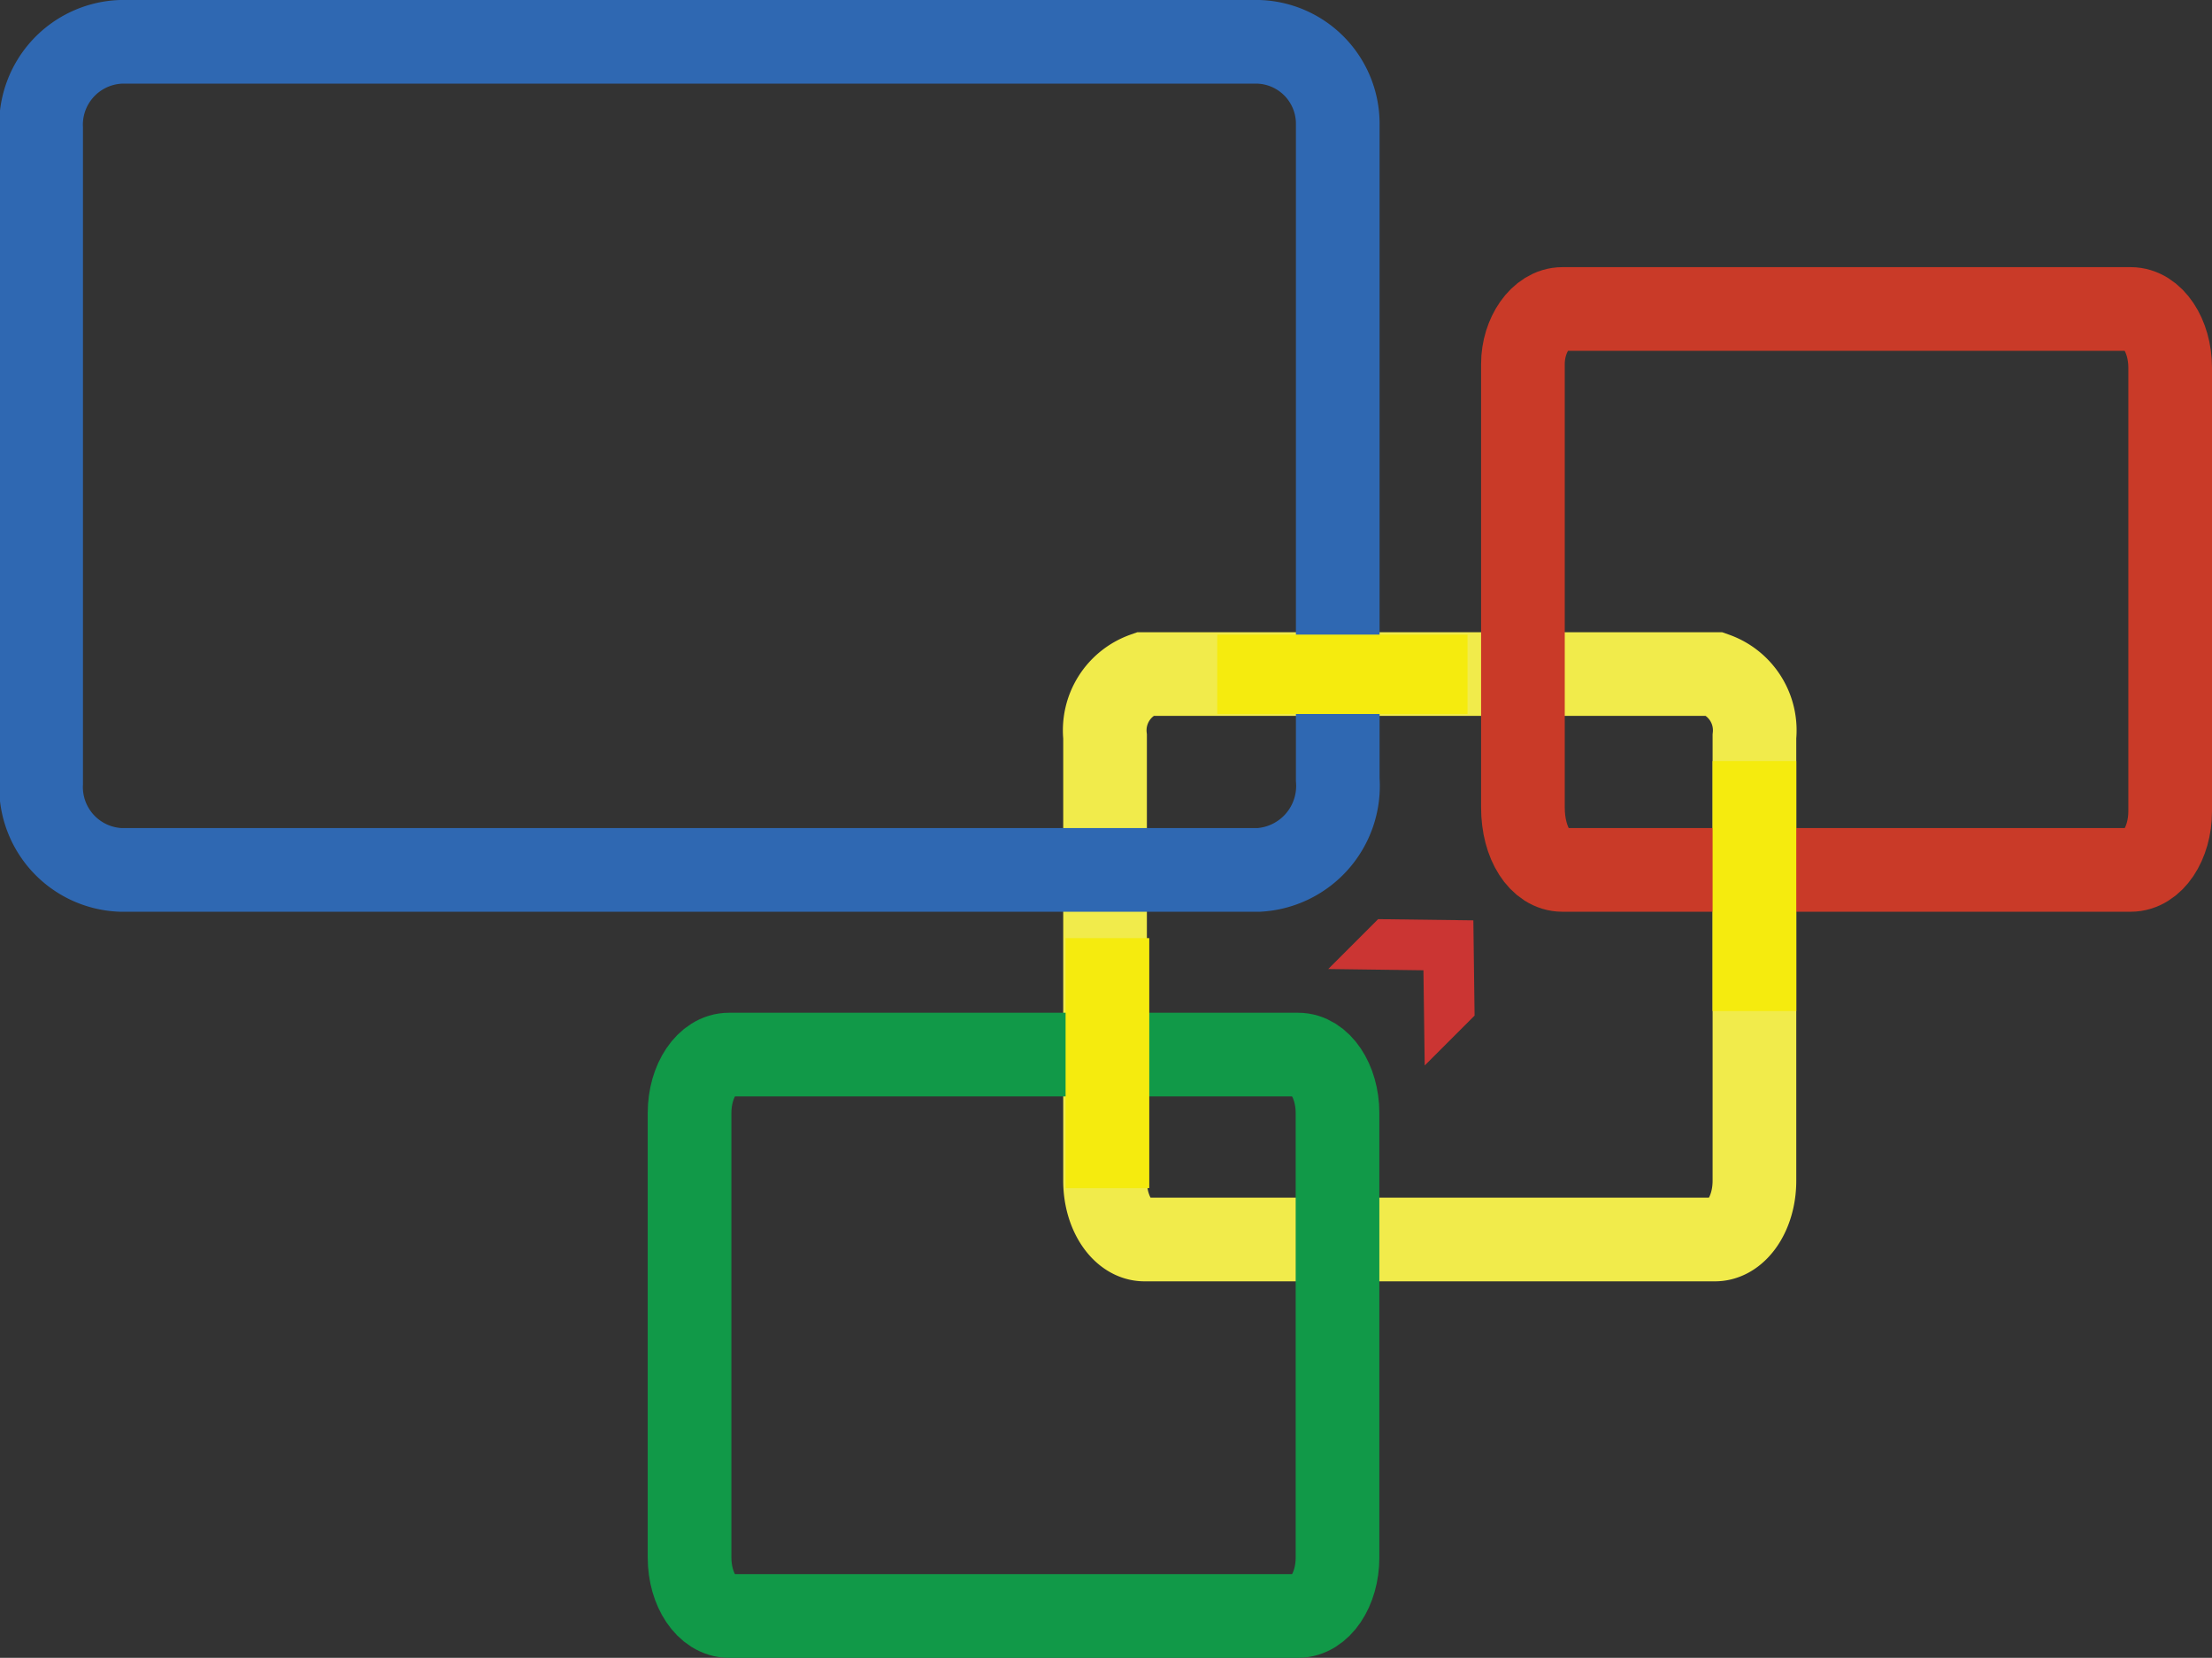 <svg id="Layer_1" data-name="Layer 1" xmlns="http://www.w3.org/2000/svg" xmlns:xlink="http://www.w3.org/1999/xlink" viewBox="0 0 93.06 69.75"><rect x="0" y="0" width="93.06" height="69.75" fill="#333333" stroke="none"/><defs><style>.cls-1,.cls-4,.cls-5,.cls-6,.cls-7,.cls-8,.cls-9{fill:none;}.cls-2{fill:#cb3533;}.cls-3{fill:#fff;stroke:#231f20;stroke-width:0.18px;}.cls-4{stroke:#f1eb4b;}.cls-4,.cls-5,.cls-7,.cls-8,.cls-9{stroke-width:3.52px;}.cls-5{stroke:#2f68b2;}.cls-6,.cls-9{stroke:#f5eb0e;}.cls-6{stroke-width:3.34px;}.cls-7{stroke:#119948;}.cls-8{stroke:#c93a28;}</style><symbol id="Arrow_24" data-name="Arrow 24" viewBox="0 0 21.35 35.87"><rect class="cls-1" width="21.35" height="35.87"/><polygon class="cls-2" points="0 35.87 10.35 17.93 0 0 10.99 0 21.35 17.93 10.99 35.87 0 35.87"/></symbol></defs><title>logo-small</title><path class="cls-3" d="M2.6-16" transform="translate(-4.27 -3.69)"/><use id="Arrow_24-3" data-name="Arrow 24" width="21.35" height="35.87" transform="translate(55.88 40.77) rotate(-45) scale(0.27 0.16)" xlink:href="#Arrow_24"/><path class="cls-4" d="M78.08,53.37c0,1.37-.75,2.47-1.66,2.47h-24c-.91,0-1.66-1.1-1.66-2.47V34.68a2.51,2.51,0,0,1,1.66-2.63h24a2.51,2.51,0,0,1,1.66,2.63Z" transform="translate(-4.27 -3.69)"/><path class="cls-5" d="M60.55,36.49a3.54,3.54,0,0,1-3.32,3.8H9.35A3.49,3.49,0,0,1,6,36.65V9.09A3.49,3.49,0,0,1,9.35,5.45H57.23a3.45,3.45,0,0,1,3.32,3.48Z" transform="translate(-4.27 -3.69)"/><line class="cls-6" x1="51.21" y1="28.37" x2="61.74" y2="28.37"/><path class="cls-7" d="M60.54,69.22c0,1.36-.74,2.46-1.66,2.46H34.94c-.92,0-1.66-1.1-1.66-2.46V50.52c0-1.36.74-2.46,1.66-2.46H58.88c.92,0,1.66,1.1,1.66,2.46Z" transform="translate(-4.27 -3.69)"/><path class="cls-8" d="M95.57,37.82c0,1.37-.74,2.47-1.66,2.47H70c-.92,0-1.66-1.1-1.66-2.63V19c0-1.2.74-2.31,1.66-2.31H93.91c.92,0,1.66,1.11,1.66,2.47Z" transform="translate(-4.27 -3.69)"/><line class="cls-9" x1="73.81" y1="32.02" x2="73.81" y2="42.54"/><line class="cls-9" x1="46.59" y1="39.47" x2="46.59" y2="49.99"/></svg>
